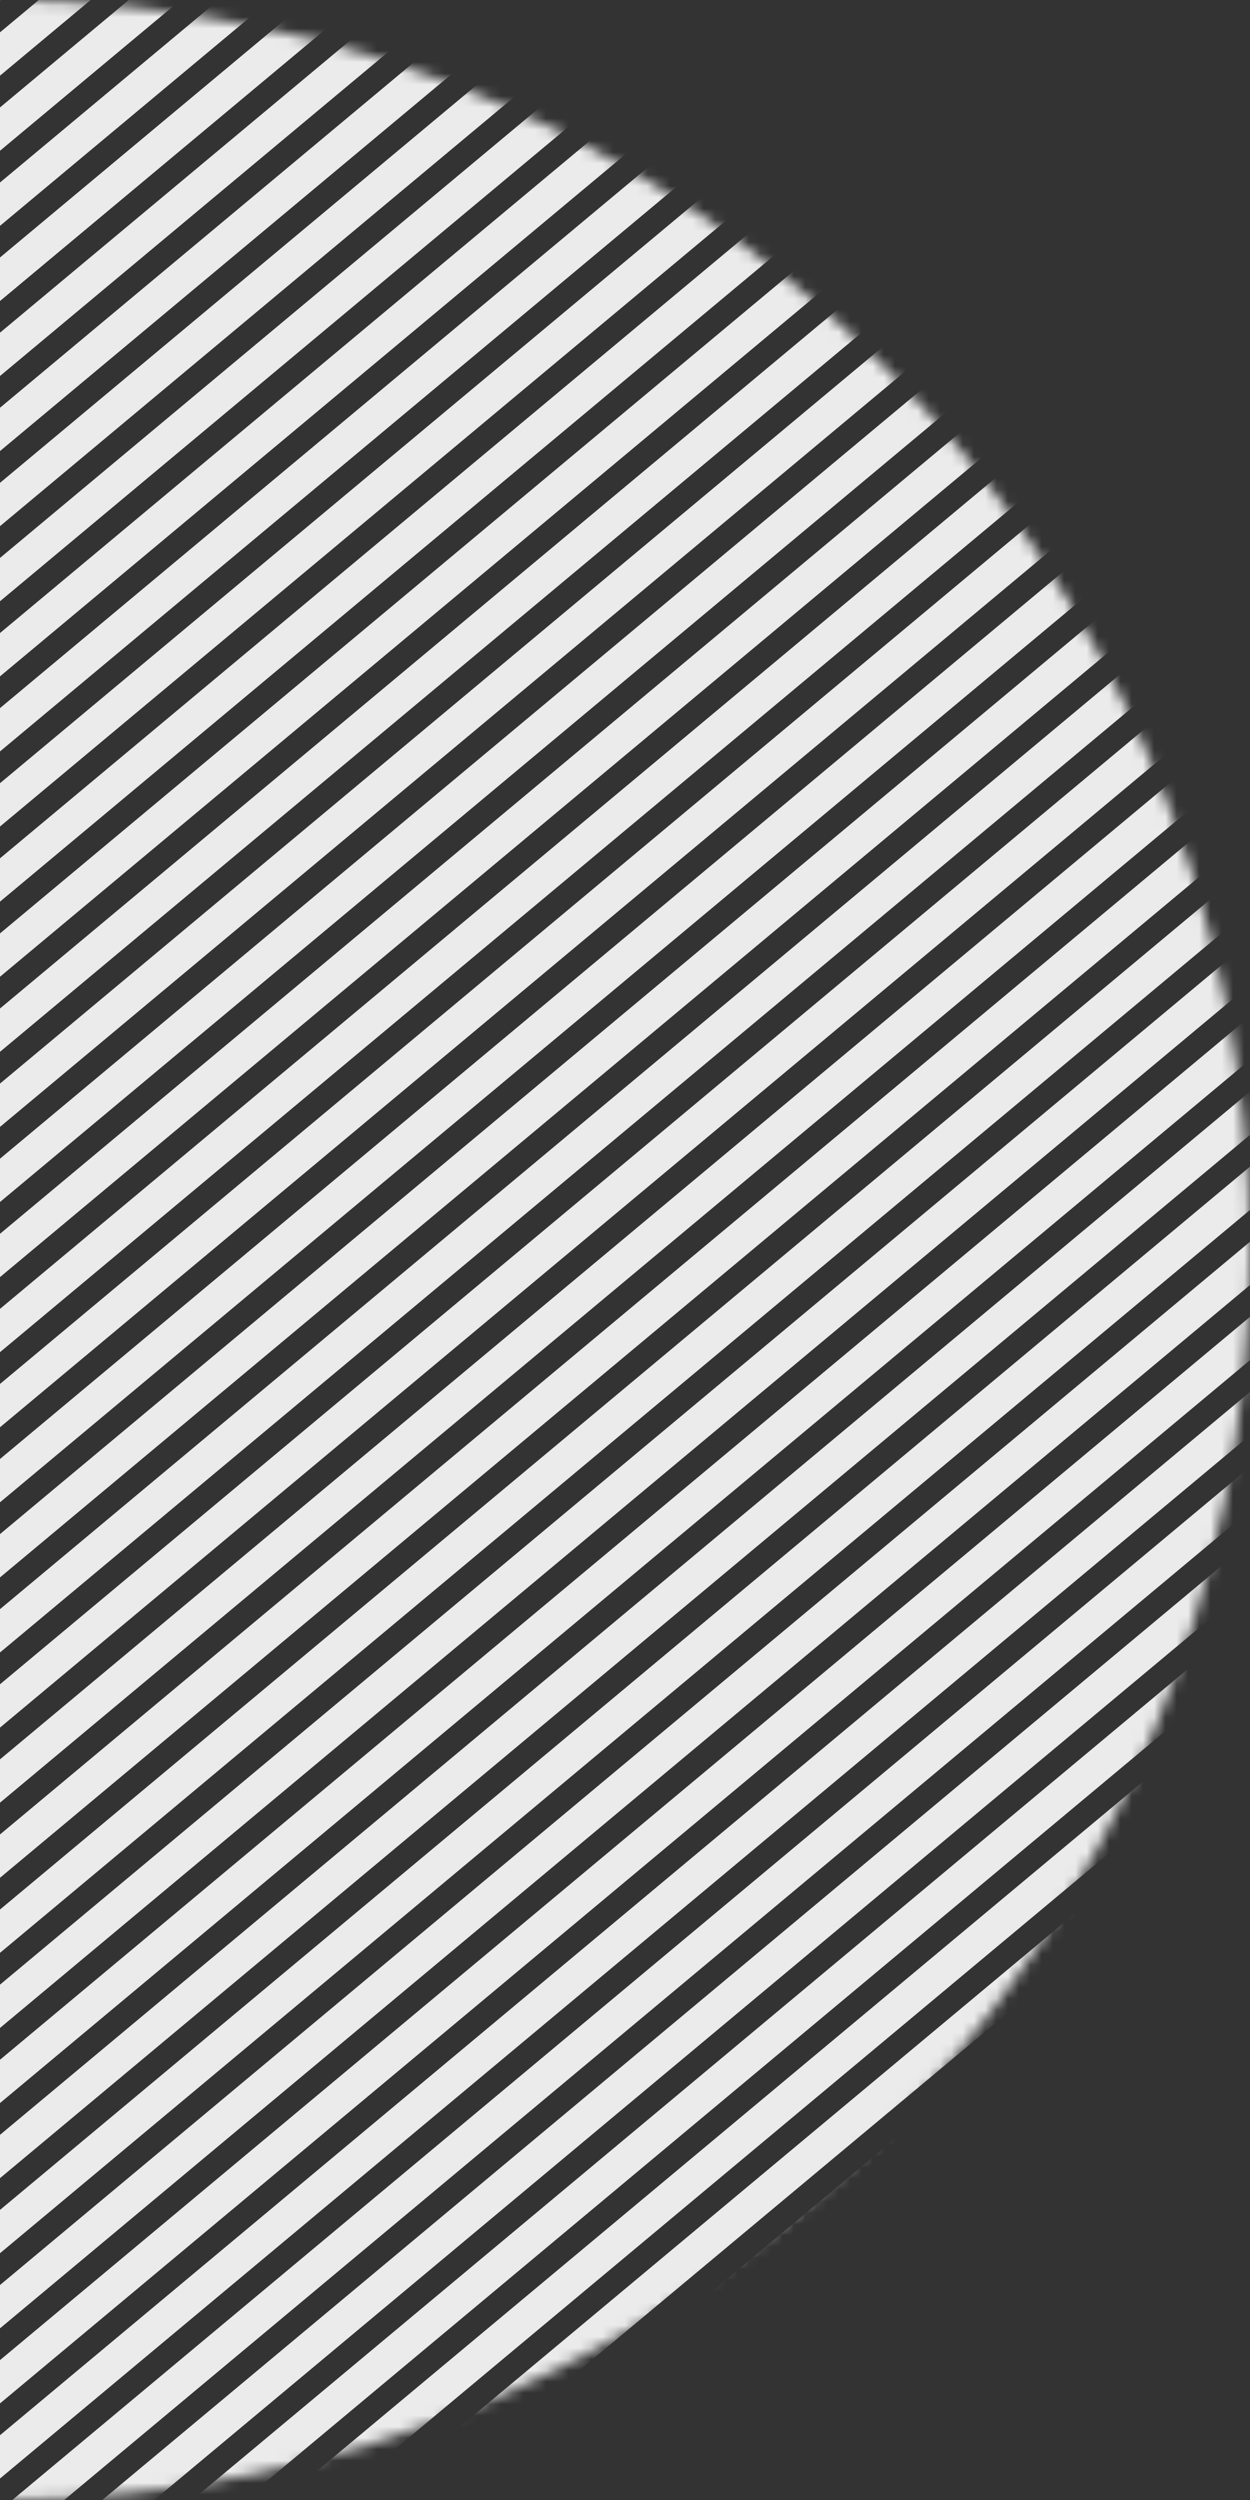 <svg width="111" height="222" viewBox="0 0 111 222" fill="none" xmlns="http://www.w3.org/2000/svg">
<rect x="0" y="0" width="111" height="222" fill="#333333" stroke="none"/>
<g opacity="0.9">
<mask id="mask0_148_2608" style="mask-type:alpha" maskUnits="userSpaceOnUse" x="-111" y="0" width="222" height="222">
<circle cy="111" r="111" fill="white"/>
</mask>
<g mask="url(#mask0_148_2608)">
<line y1="-1.5" x2="449.222" y2="-1.5" transform="matrix(0.768 -0.641 0.768 0.641 -344.847 287.873)" stroke="white" stroke-width="3"/>
<line y1="-1.5" x2="449.222" y2="-1.5" transform="matrix(0.768 -0.641 0.768 0.641 -336.859 287.873)" stroke="white" stroke-width="3"/>
<line y1="-1.5" x2="449.222" y2="-1.5" transform="matrix(0.768 -0.641 0.768 0.641 -328.869 287.873)" stroke="white" stroke-width="3"/>
<line y1="-1.5" x2="449.222" y2="-1.5" transform="matrix(0.768 -0.641 0.768 0.641 -320.882 287.873)" stroke="white" stroke-width="3"/>
<line y1="-1.5" x2="449.222" y2="-1.5" transform="matrix(0.768 -0.641 0.768 0.641 -312.892 287.873)" stroke="white" stroke-width="3"/>
<line y1="-1.5" x2="449.222" y2="-1.5" transform="matrix(0.768 -0.641 0.768 0.641 -312.896 287.873)" stroke="white" stroke-width="3"/>
<line y1="-1.5" x2="449.222" y2="-1.5" transform="matrix(0.768 -0.641 0.768 0.641 -304.906 287.873)" stroke="white" stroke-width="3"/>
<line y1="-1.5" x2="449.222" y2="-1.5" transform="matrix(0.768 -0.641 0.768 0.641 -296.919 287.873)" stroke="white" stroke-width="3"/>
<line y1="-1.5" x2="449.222" y2="-1.5" transform="matrix(0.768 -0.641 0.768 0.641 -288.929 287.873)" stroke="white" stroke-width="3"/>
<line y1="-1.5" x2="449.222" y2="-1.5" transform="matrix(0.768 -0.641 0.768 0.641 -280.939 287.873)" stroke="white" stroke-width="3"/>
<line y1="-1.5" x2="449.222" y2="-1.5" transform="matrix(0.768 -0.641 0.768 0.641 -272.949 287.873)" stroke="white" stroke-width="3"/>
<line y1="-1.5" x2="449.222" y2="-1.5" transform="matrix(0.768 -0.641 0.768 0.641 -264.962 287.873)" stroke="white" stroke-width="3"/>
<line y1="-1.5" x2="449.222" y2="-1.5" transform="matrix(0.768 -0.641 0.768 0.641 -256.972 287.873)" stroke="white" stroke-width="3"/>
<line y1="-1.5" x2="449.222" y2="-1.5" transform="matrix(0.768 -0.641 0.768 0.641 -248.98 287.873)" stroke="white" stroke-width="3"/>
<line y1="-1.5" x2="449.222" y2="-1.5" transform="matrix(0.768 -0.641 0.768 0.641 -240.99 287.873)" stroke="white" stroke-width="3"/>
<line y1="-1.5" x2="449.222" y2="-1.5" transform="matrix(0.768 -0.641 0.768 0.641 -233.003 287.873)" stroke="white" stroke-width="3"/>
<line y1="-1.5" x2="449.222" y2="-1.5" transform="matrix(0.768 -0.641 0.768 0.641 -225.013 287.873)" stroke="white" stroke-width="3"/>
<line y1="-1.5" x2="449.222" y2="-1.5" transform="matrix(0.768 -0.641 0.768 0.641 -217.023 287.873)" stroke="white" stroke-width="3"/>
<line y1="-1.5" x2="449.222" y2="-1.5" transform="matrix(0.768 -0.641 0.768 0.641 -209.033 287.873)" stroke="white" stroke-width="3"/>
<line y1="-1.5" x2="449.222" y2="-1.5" transform="matrix(0.768 -0.641 0.768 0.641 -201.046 287.873)" stroke="white" stroke-width="3"/>
<line y1="-1.5" x2="449.222" y2="-1.5" transform="matrix(0.768 -0.641 0.768 0.641 -193.056 287.873)" stroke="white" stroke-width="3"/>
<line y1="-1.5" x2="449.222" y2="-1.5" transform="matrix(0.768 -0.641 0.768 0.641 -185.072 287.873)" stroke="white" stroke-width="3"/>
<line y1="-1.5" x2="449.222" y2="-1.5" transform="matrix(0.768 -0.641 0.768 0.641 -177.082 287.873)" stroke="white" stroke-width="3"/>
<line y1="-1.5" x2="449.222" y2="-1.5" transform="matrix(0.768 -0.641 0.768 0.641 -169.095 287.873)" stroke="white" stroke-width="3"/>
<line y1="-1.5" x2="449.222" y2="-1.5" transform="matrix(0.768 -0.641 0.768 0.641 -161.104 287.873)" stroke="white" stroke-width="3"/>
<line y1="-1.5" x2="449.222" y2="-1.5" transform="matrix(0.768 -0.641 0.768 0.641 -153.115 287.873)" stroke="white" stroke-width="3"/>
<line y1="-1.5" x2="449.222" y2="-1.5" transform="matrix(0.768 -0.641 0.768 0.641 -145.125 287.873)" stroke="white" stroke-width="3"/>
<line y1="-1.5" x2="449.222" y2="-1.5" transform="matrix(0.768 -0.641 0.768 0.641 -137.138 287.873)" stroke="white" stroke-width="3"/>
<line y1="-1.5" x2="449.222" y2="-1.5" transform="matrix(0.768 -0.641 0.768 0.641 -129.147 287.873)" stroke="white" stroke-width="3"/>
<line y1="-1.5" x2="449.222" y2="-1.5" transform="matrix(0.768 -0.641 0.768 0.641 -121.156 287.873)" stroke="white" stroke-width="3"/>
<line y1="-1.5" x2="449.222" y2="-1.5" transform="matrix(0.768 -0.641 0.768 0.641 -113.166 287.873)" stroke="white" stroke-width="3"/>
<line y1="-1.5" x2="449.222" y2="-1.5" transform="matrix(0.768 -0.641 0.768 0.641 -105.179 287.873)" stroke="white" stroke-width="3"/>
<line y1="-1.5" x2="449.222" y2="-1.5" transform="matrix(0.768 -0.641 0.768 0.641 -97.189 287.873)" stroke="white" stroke-width="3"/>
<line y1="-1.5" x2="449.222" y2="-1.5" transform="matrix(0.768 -0.641 0.768 0.641 -89.199 287.873)" stroke="white" stroke-width="3"/>
<line y1="-1.5" x2="449.222" y2="-1.5" transform="matrix(0.768 -0.641 0.768 0.641 -81.209 287.873)" stroke="white" stroke-width="3"/>
<line y1="-1.5" x2="449.222" y2="-1.5" transform="matrix(0.768 -0.641 0.768 0.641 -73.222 287.873)" stroke="white" stroke-width="3"/>
<line y1="-1.5" x2="449.222" y2="-1.5" transform="matrix(0.768 -0.641 0.768 0.641 -65.231 287.873)" stroke="white" stroke-width="3"/>
<line y1="-1.5" x2="449.222" y2="-1.5" transform="matrix(0.768 -0.641 0.768 0.641 -57.248 287.873)" stroke="white" stroke-width="3"/>
<line y1="-1.5" x2="449.222" y2="-1.5" transform="matrix(0.768 -0.641 0.768 0.641 -49.258 287.873)" stroke="white" stroke-width="3"/>
<line y1="-1.5" x2="449.222" y2="-1.5" transform="matrix(0.768 -0.641 0.768 0.641 -41.27 287.873)" stroke="white" stroke-width="3"/>
<line y1="-1.5" x2="449.222" y2="-1.5" transform="matrix(0.768 -0.641 0.768 0.641 -33.28 287.873)" stroke="white" stroke-width="3"/>
<line y1="-1.5" x2="449.222" y2="-1.5" transform="matrix(0.768 -0.641 0.768 0.641 -25.291 287.873)" stroke="white" stroke-width="3"/>
<line y1="-1.5" x2="449.222" y2="-1.5" transform="matrix(0.768 -0.641 0.768 0.641 -17.301 287.873)" stroke="white" stroke-width="3"/>
<line y1="-1.5" x2="449.222" y2="-1.5" transform="matrix(0.768 -0.641 0.768 0.641 -9.313 287.873)" stroke="white" stroke-width="3"/>
<line y1="-1.5" x2="449.222" y2="-1.5" transform="matrix(0.768 -0.641 0.768 0.641 -1.323 287.873)" stroke="white" stroke-width="3"/>
<line y1="-1.5" x2="449.222" y2="-1.5" transform="matrix(0.768 -0.641 0.768 0.641 6.668 287.873)" stroke="white" stroke-width="3"/>
<line y1="-1.5" x2="449.222" y2="-1.5" transform="matrix(0.768 -0.641 0.768 0.641 14.658 287.873)" stroke="white" stroke-width="3"/>
<line y1="-1.5" x2="449.222" y2="-1.5" transform="matrix(0.768 -0.641 0.768 0.641 22.645 287.873)" stroke="white" stroke-width="3"/>
<line y1="-1.5" x2="449.222" y2="-1.5" transform="matrix(0.768 -0.641 0.768 0.641 30.636 287.873)" stroke="white" stroke-width="3"/>
<line y1="-1.5" x2="449.222" y2="-1.5" transform="matrix(0.768 -0.641 0.768 0.641 38.623 287.873)" stroke="white" stroke-width="3"/>
<line y1="-1.5" x2="449.222" y2="-1.5" transform="matrix(0.768 -0.641 0.768 0.641 46.613 287.873)" stroke="white" stroke-width="3"/>
<line y1="-1.5" x2="449.222" y2="-1.5" transform="matrix(0.768 -0.641 0.768 0.641 54.601 287.873)" stroke="white" stroke-width="3"/>
<line y1="-1.5" x2="449.222" y2="-1.5" transform="matrix(0.768 -0.641 0.768 0.641 62.591 287.873)" stroke="white" stroke-width="3"/>
<line y1="-1.5" x2="449.222" y2="-1.5" transform="matrix(0.768 -0.641 0.768 0.641 70.577 287.873)" stroke="white" stroke-width="3"/>
<line y1="-1.5" x2="449.222" y2="-1.5" transform="matrix(0.768 -0.641 0.768 0.641 78.567 287.873)" stroke="white" stroke-width="3"/>
<line y1="-1.5" x2="449.222" y2="-1.5" transform="matrix(0.768 -0.641 0.768 0.641 86.555 287.873)" stroke="white" stroke-width="3"/>
<line y1="-1.5" x2="449.222" y2="-1.5" transform="matrix(0.768 -0.641 0.768 0.641 94.545 287.873)" stroke="white" stroke-width="3"/>
<line y1="-1.5" x2="449.222" y2="-1.5" transform="matrix(0.768 -0.641 0.768 0.641 102.534 287.873)" stroke="white" stroke-width="3"/>
<line y1="-1.5" x2="449.222" y2="-1.5" transform="matrix(0.768 -0.641 0.768 0.641 110.524 287.873)" stroke="white" stroke-width="3"/>
</g>
</g>
</svg>
